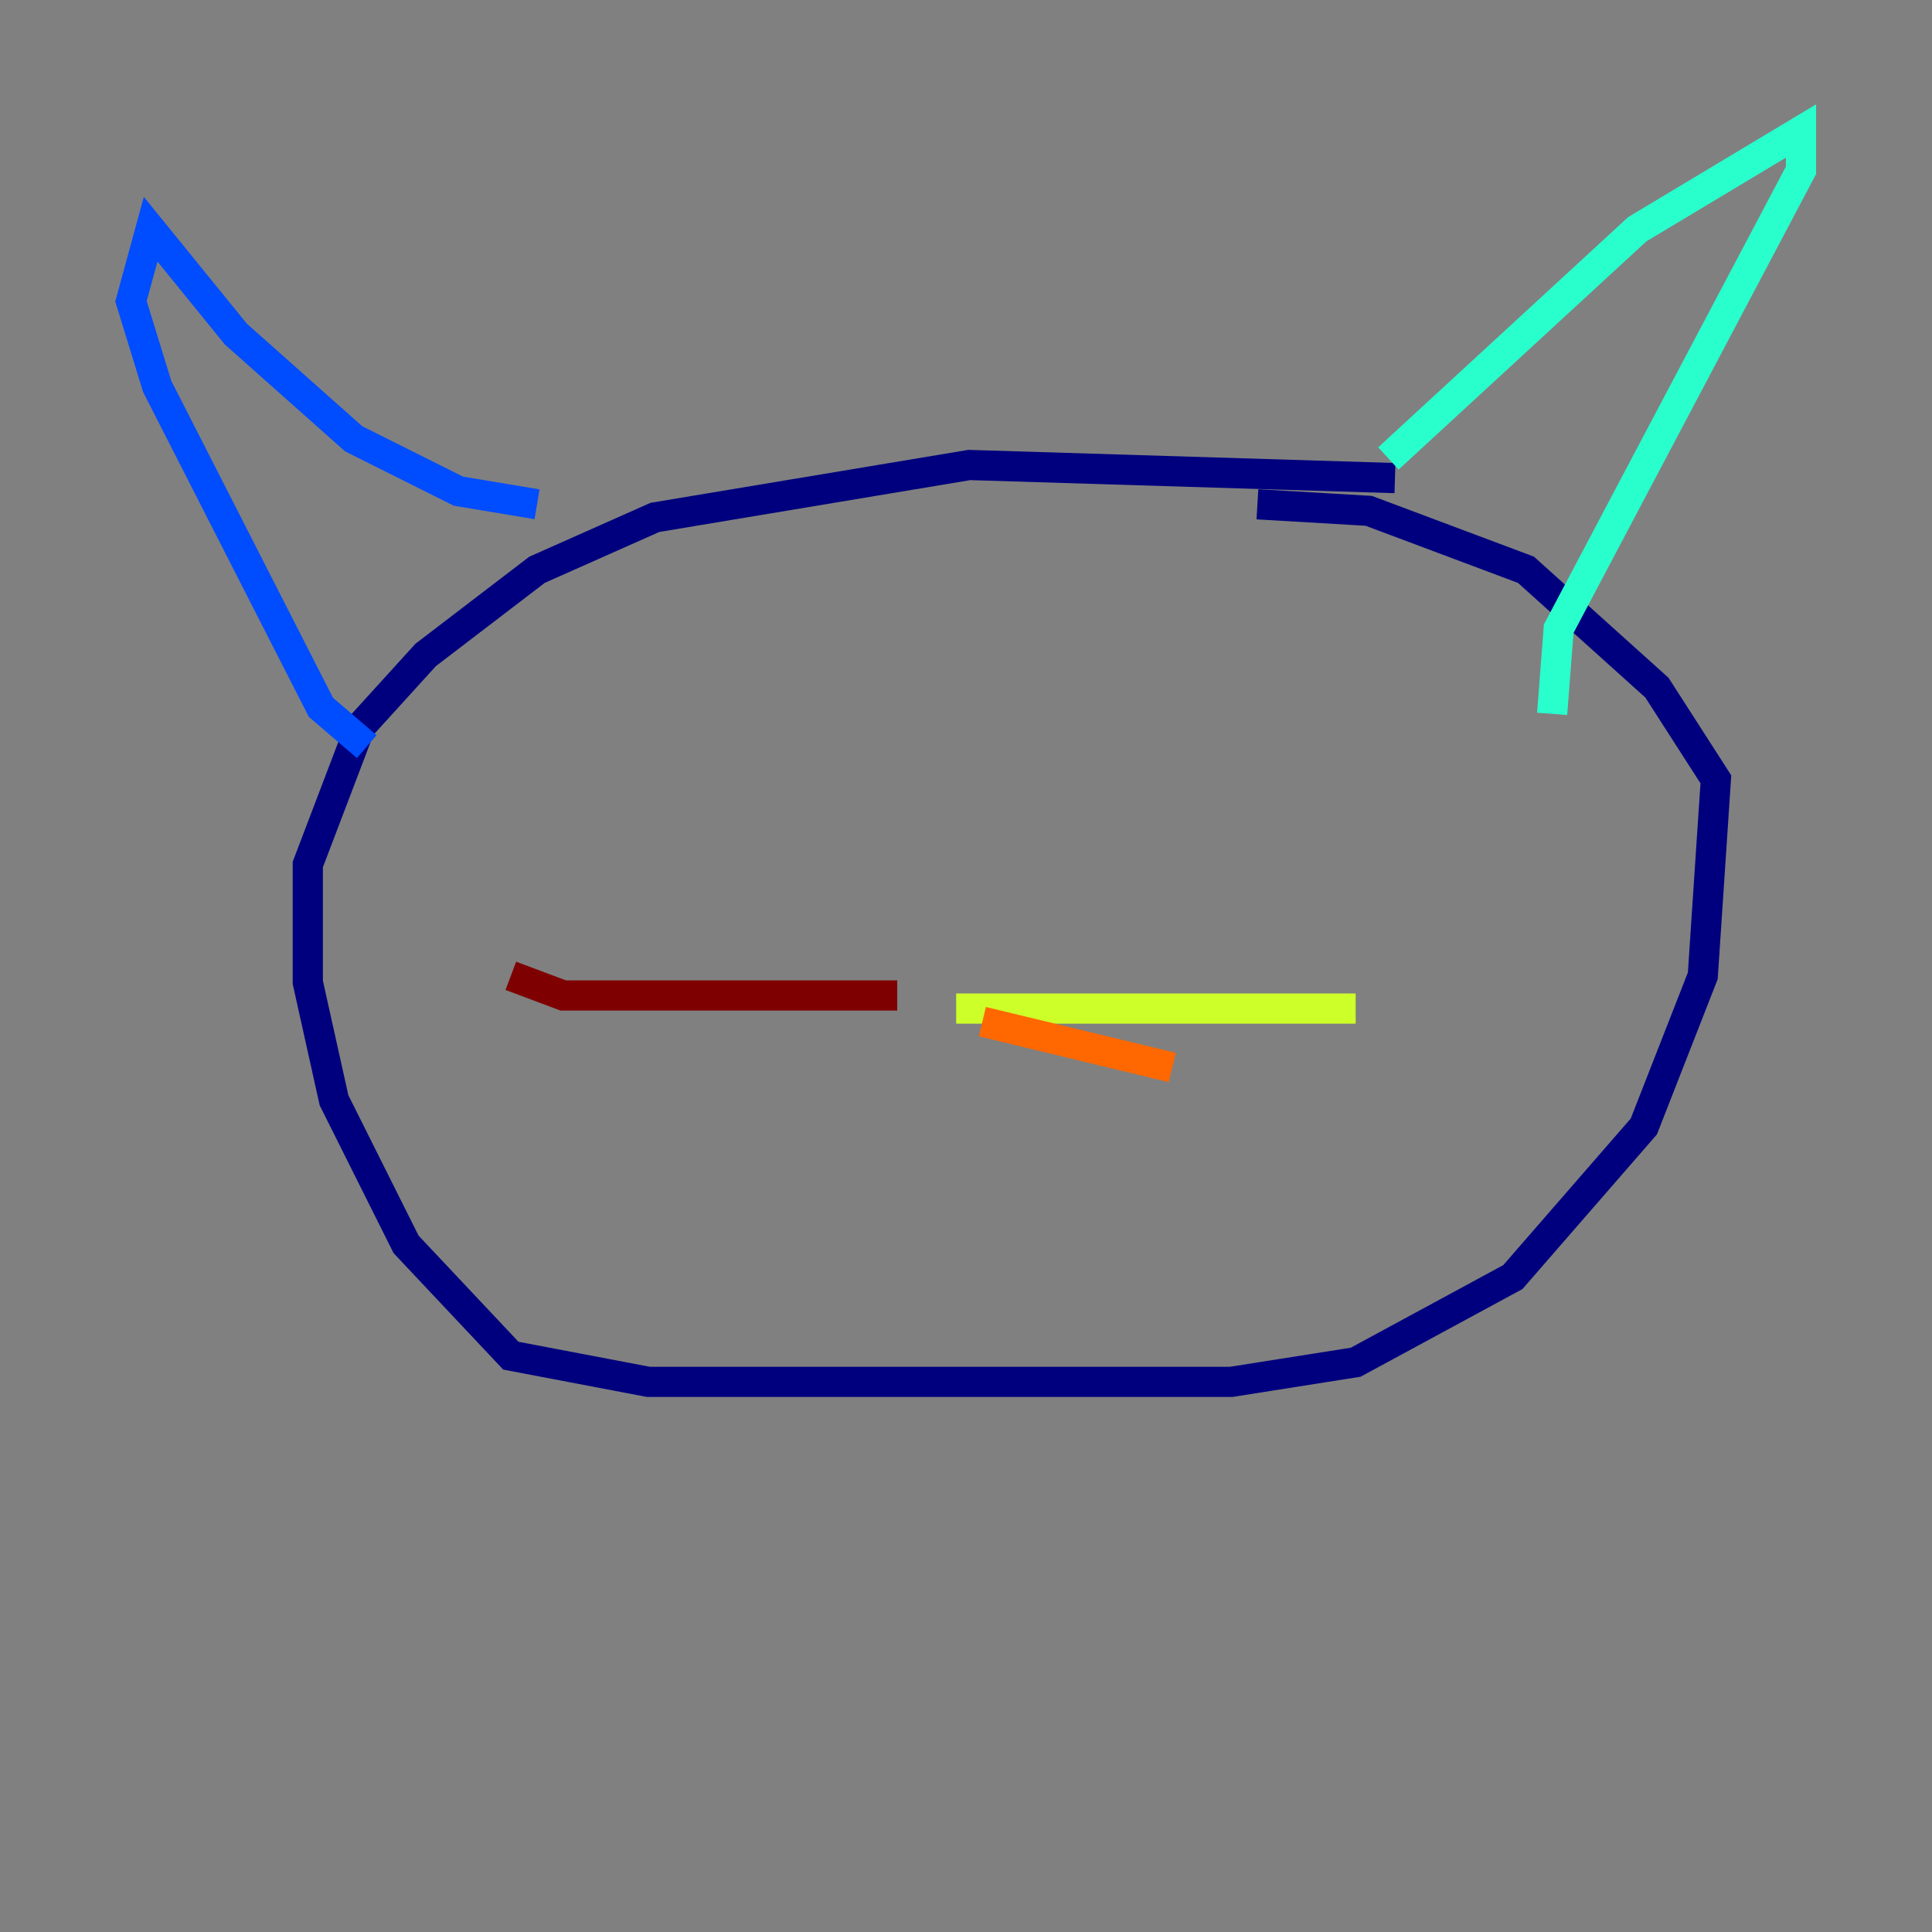 <?xml version="1.0" encoding="utf-8" ?>
<svg baseProfile="tiny" height="128" version="1.2" viewBox="0,0,128,128" width="128" xmlns="http://www.w3.org/2000/svg" xmlns:ev="http://www.w3.org/2001/xml-events" xmlns:xlink="http://www.w3.org/1999/xlink"><rect x="0" y="0" width="128" height="128" fill="#808080" stroke="none"/><defs /><polyline fill="none" points="92.42,31.675 64.217,30.807 43.39,34.278 35.58,37.749 28.203,43.39 23.864,48.163 20.393,57.275 20.393,65.085 22.129,72.895 26.902,82.441 33.844,89.817 42.956,91.552 81.573,91.552 89.817,90.251 100.231,84.61 108.909,74.63 112.814,64.651 113.681,51.634 109.776,45.559 101.098,37.749 90.685,33.844 83.308,33.41" stroke="#00007f" stroke-width="2" /><polyline fill="none" points="35.58,33.41 30.373,32.542 23.43,29.071 15.62,22.129 9.98,15.186 8.678,19.959 10.414,25.6 21.261,46.861 24.298,49.464" stroke="#004cff" stroke-width="2" /><polyline fill="none" points="91.986,30.373 108.475,15.186 119.322,8.678 119.322,11.281 103.268,41.654 102.834,47.295" stroke="#29ffcd" stroke-width="2" /><polyline fill="none" points="63.349,66.82 89.817,66.82" stroke="#cdff29" stroke-width="2" /><polyline fill="none" points="65.085,67.688 77.668,70.725" stroke="#ff6700" stroke-width="2" /><polyline fill="none" points="59.444,65.953 37.315,65.953 33.844,64.651" stroke="#7f0000" stroke-width="2" /></svg>